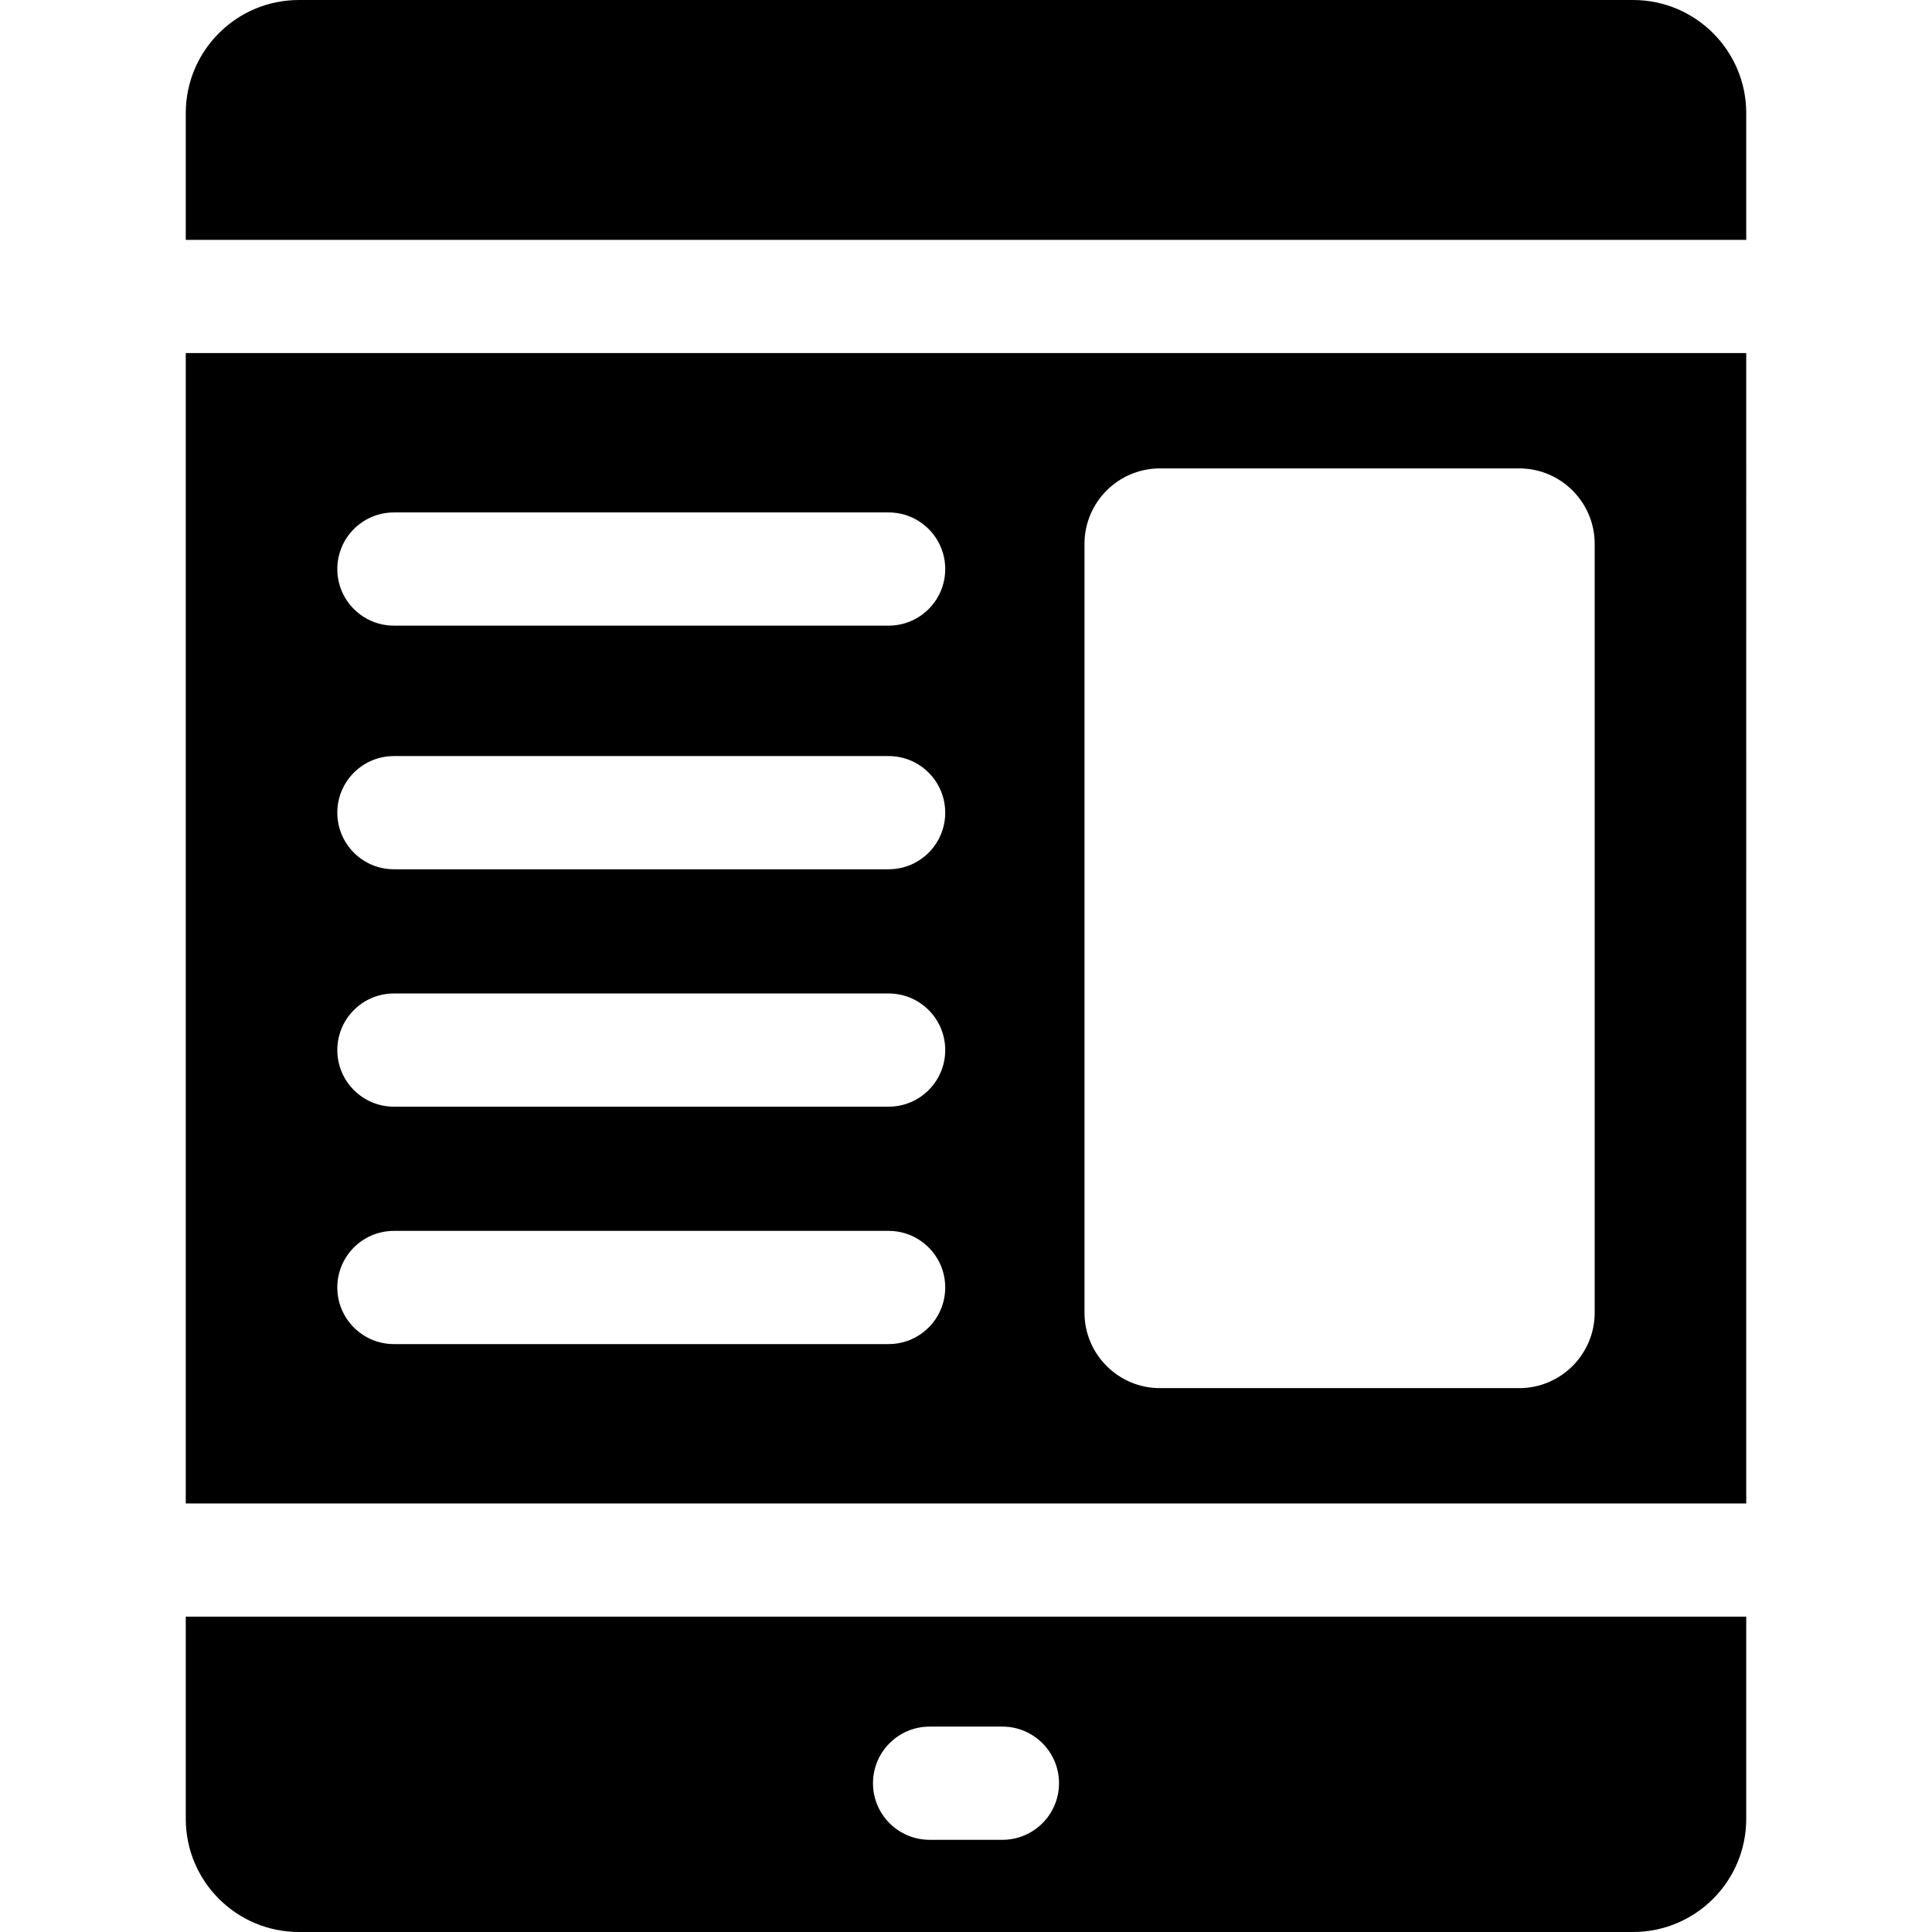<?xml version="1.0" encoding="iso-8859-1"?>
<!-- Generator: Adobe Illustrator 19.0.0, SVG Export Plug-In . SVG Version: 6.00 Build 0)  -->
<svg version="1.1" id="Capa_1" xmlns="http://www.w3.org/2000/svg" xmlns:xlink="http://www.w3.org/1999/xlink" x="0px" y="0px"
	 viewBox="0 0 512 512" style="enable-background:new 0 0 512 512;" xml:space="preserve">
<g>
	<g>
		<path d="M49.229,428.427V482c0,16.569,13.431,30,30,30h353.542c16.569,0,30-13.431,30-30v-53.573H49.229z M265.649,487.57h-19.297
			c-8.284,0-15-6.716-15-15s6.715-15,15-15h19.297c8.284,0,15,6.716,15,15S273.933,487.57,265.649,487.57z"/>
	</g>
</g>
<g>
	<g>
		<path d="M49.229,93.572v304.855h413.542V93.572H49.229z M235.494,356.197H104.391c-8.284,0-15-6.716-15-15s6.716-15,15-15h131.103
			c8.284,0,15,6.716,15,15S243.778,356.197,235.494,356.197z M235.494,293.282H104.391c-8.284,0-15-6.716-15-15s6.716-15,15-15
			h131.103c8.284,0,15,6.716,15,15S243.778,293.282,235.494,293.282z M235.494,230.367H104.391c-8.284,0-15-6.716-15-15
			s6.716-15,15-15h131.103c8.284,0,15,6.716,15,15S243.778,230.367,235.494,230.367z M235.494,165.802H104.391
			c-8.284,0-15-6.716-15-15s6.716-15,15-15h131.103c8.284,0,15,6.716,15,15S243.778,165.802,235.494,165.802z M422.609,347.868
			c0,11.028-8.972,20-20,20h-95.208c-11.028,0-20-8.972-20-20V144.131c0-11.028,8.972-20,20-20h95.208c11.028,0,20,8.972,20,20
			V347.868z"/>
	</g>
</g>
<g>
	<g>
		<path d="M432.771,0H79.229c-16.569,0-30,13.431-30,30v33.572h413.542V30C462.771,13.431,449.34,0,432.771,0z"/>
	</g>
</g>
<g>
</g>
<g>
</g>
<g>
</g>
<g>
</g>
<g>
</g>
<g>
</g>
<g>
</g>
<g>
</g>
<g>
</g>
<g>
</g>
<g>
</g>
<g>
</g>
<g>
</g>
<g>
</g>
<g>
</g>
</svg>

